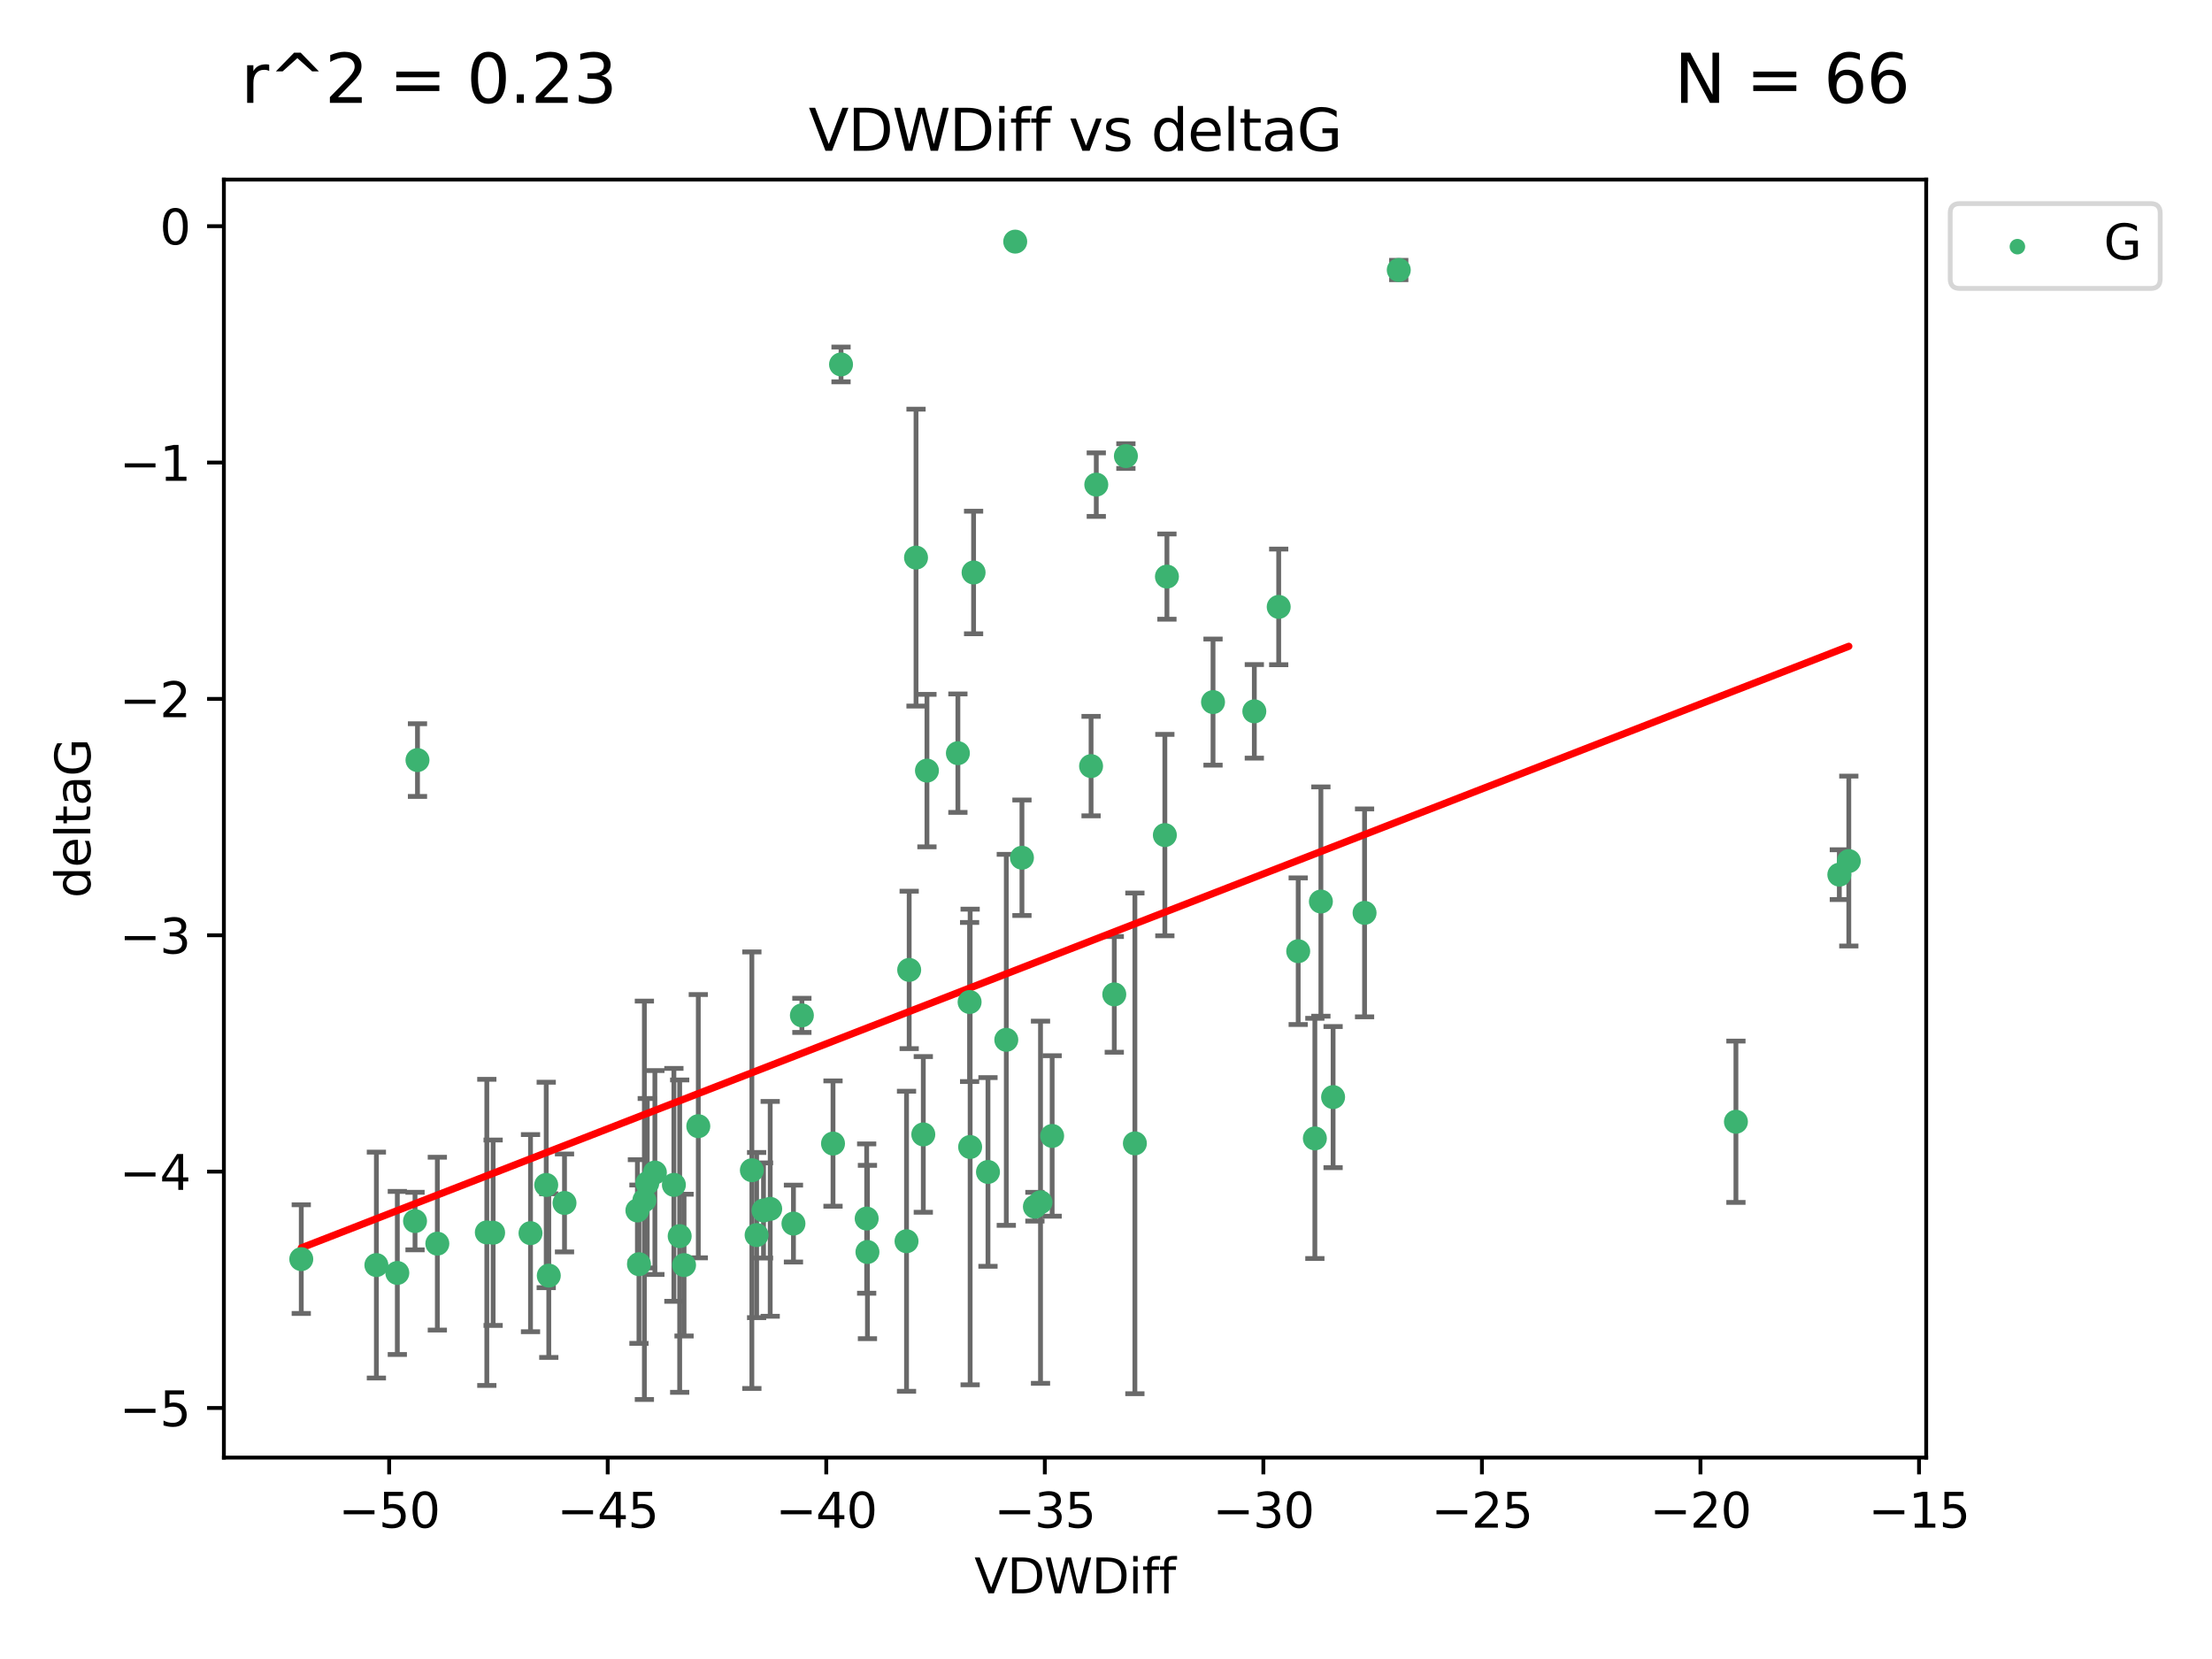 <?xml version="1.0" encoding="utf-8" standalone="no"?>
<!DOCTYPE svg PUBLIC "-//W3C//DTD SVG 1.1//EN"
  "http://www.w3.org/Graphics/SVG/1.1/DTD/svg11.dtd">
<svg xmlns:xlink="http://www.w3.org/1999/xlink" width="460.8pt" height="345.6pt" viewBox="0 0 460.8 345.6" xmlns="http://www.w3.org/2000/svg" version="1.1">
 <defs>
  <style type="text/css">*{stroke-linejoin: round; stroke-linecap: butt}</style>
 </defs>
 <g id="figure_1">
  <g id="patch_1">
   <path d="M 0 345.6 
L 460.8 345.6 
L 460.8 0 
L 0 0 
z
" style="fill: #ffffff"/>
  </g>
  <g id="axes_1">
   <g id="patch_2">
    <path d="M 46.64 303.64 
L 401.26 303.64 
L 401.26 37.411 
L 46.64 37.411 
z
" style="fill: #ffffff"/>
   </g>
   <g id="PathCollection_1">
    <defs>
     <path id="m58c648b84d" d="M 0 1.118 
C 0.297 1.118 0.581 1 0.791 0.791 
C 1 0.581 1.118 0.297 1.118 0 
C 1.118 -0.297 1 -0.581 0.791 -0.791 
C 0.581 -1 0.297 -1.118 0 -1.118 
C -0.297 -1.118 -0.581 -1 -0.791 -0.791 
C -1 -0.581 -1.118 -0.297 -1.118 0 
C -1.118 0.297 -1 0.581 -0.791 0.791 
C -0.581 1 -0.297 1.118 0 1.118 
z
" style="stroke: #3cb371"/>
    </defs>
    <g clip-path="url(#pc8c409f39f)">
     <use xlink:href="#m58c648b84d" x="132.782" y="252.162" style="fill: #3cb371; stroke: #3cb371"/>
     <use xlink:href="#m58c648b84d" x="78.408" y="263.539" style="fill: #3cb371; stroke: #3cb371"/>
     <use xlink:href="#m58c648b84d" x="91.105" y="259.076" style="fill: #3cb371; stroke: #3cb371"/>
     <use xlink:href="#m58c648b84d" x="101.413" y="256.73" style="fill: #3cb371; stroke: #3cb371"/>
     <use xlink:href="#m58c648b84d" x="136.425" y="244.26" style="fill: #3cb371; stroke: #3cb371"/>
     <use xlink:href="#m58c648b84d" x="159.054" y="252.161" style="fill: #3cb371; stroke: #3cb371"/>
     <use xlink:href="#m58c648b84d" x="180.704" y="260.816" style="fill: #3cb371; stroke: #3cb371"/>
     <use xlink:href="#m58c648b84d" x="62.759" y="262.298" style="fill: #3cb371; stroke: #3cb371"/>
     <use xlink:href="#m58c648b84d" x="134.834" y="246.487" style="fill: #3cb371; stroke: #3cb371"/>
     <use xlink:href="#m58c648b84d" x="133.108" y="263.353" style="fill: #3cb371; stroke: #3cb371"/>
     <use xlink:href="#m58c648b84d" x="102.727" y="256.797" style="fill: #3cb371; stroke: #3cb371"/>
     <use xlink:href="#m58c648b84d" x="82.77" y="265.18" style="fill: #3cb371; stroke: #3cb371"/>
     <use xlink:href="#m58c648b84d" x="145.469" y="234.604" style="fill: #3cb371; stroke: #3cb371"/>
     <use xlink:href="#m58c648b84d" x="173.531" y="238.224" style="fill: #3cb371; stroke: #3cb371"/>
     <use xlink:href="#m58c648b84d" x="117.598" y="250.599" style="fill: #3cb371; stroke: #3cb371"/>
     <use xlink:href="#m58c648b84d" x="160.446" y="251.826" style="fill: #3cb371; stroke: #3cb371"/>
     <use xlink:href="#m58c648b84d" x="180.544" y="253.85" style="fill: #3cb371; stroke: #3cb371"/>
     <use xlink:href="#m58c648b84d" x="188.846" y="258.574" style="fill: #3cb371; stroke: #3cb371"/>
     <use xlink:href="#m58c648b84d" x="110.516" y="256.889" style="fill: #3cb371; stroke: #3cb371"/>
     <use xlink:href="#m58c648b84d" x="140.384" y="246.826" style="fill: #3cb371; stroke: #3cb371"/>
     <use xlink:href="#m58c648b84d" x="156.628" y="243.775" style="fill: #3cb371; stroke: #3cb371"/>
     <use xlink:href="#m58c648b84d" x="165.291" y="254.895" style="fill: #3cb371; stroke: #3cb371"/>
     <use xlink:href="#m58c648b84d" x="157.616" y="257.285" style="fill: #3cb371; stroke: #3cb371"/>
     <use xlink:href="#m58c648b84d" x="86.97" y="158.34" style="fill: #3cb371; stroke: #3cb371"/>
     <use xlink:href="#m58c648b84d" x="190.825" y="116.16" style="fill: #3cb371; stroke: #3cb371"/>
     <use xlink:href="#m58c648b84d" x="141.59" y="257.509" style="fill: #3cb371; stroke: #3cb371"/>
     <use xlink:href="#m58c648b84d" x="86.459" y="254.37" style="fill: #3cb371; stroke: #3cb371"/>
     <use xlink:href="#m58c648b84d" x="113.788" y="246.847" style="fill: #3cb371; stroke: #3cb371"/>
     <use xlink:href="#m58c648b84d" x="114.323" y="265.733" style="fill: #3cb371; stroke: #3cb371"/>
     <use xlink:href="#m58c648b84d" x="142.501" y="263.542" style="fill: #3cb371; stroke: #3cb371"/>
     <use xlink:href="#m58c648b84d" x="219.181" y="236.64" style="fill: #3cb371; stroke: #3cb371"/>
     <use xlink:href="#m58c648b84d" x="201.986" y="208.737" style="fill: #3cb371; stroke: #3cb371"/>
     <use xlink:href="#m58c648b84d" x="232.125" y="207.148" style="fill: #3cb371; stroke: #3cb371"/>
     <use xlink:href="#m58c648b84d" x="216.758" y="250.448" style="fill: #3cb371; stroke: #3cb371"/>
     <use xlink:href="#m58c648b84d" x="175.202" y="75.917" style="fill: #3cb371; stroke: #3cb371"/>
     <use xlink:href="#m58c648b84d" x="215.589" y="251.378" style="fill: #3cb371; stroke: #3cb371"/>
     <use xlink:href="#m58c648b84d" x="134.236" y="250.042" style="fill: #3cb371; stroke: #3cb371"/>
     <use xlink:href="#m58c648b84d" x="202.816" y="119.261" style="fill: #3cb371; stroke: #3cb371"/>
     <use xlink:href="#m58c648b84d" x="205.814" y="244.141" style="fill: #3cb371; stroke: #3cb371"/>
     <use xlink:href="#m58c648b84d" x="261.299" y="148.185" style="fill: #3cb371; stroke: #3cb371"/>
     <use xlink:href="#m58c648b84d" x="212.891" y="178.682" style="fill: #3cb371; stroke: #3cb371"/>
     <use xlink:href="#m58c648b84d" x="209.63" y="216.613" style="fill: #3cb371; stroke: #3cb371"/>
     <use xlink:href="#m58c648b84d" x="211.489" y="50.334" style="fill: #3cb371; stroke: #3cb371"/>
     <use xlink:href="#m58c648b84d" x="284.265" y="190.168" style="fill: #3cb371; stroke: #3cb371"/>
     <use xlink:href="#m58c648b84d" x="199.546" y="156.901" style="fill: #3cb371; stroke: #3cb371"/>
     <use xlink:href="#m58c648b84d" x="202.098" y="238.939" style="fill: #3cb371; stroke: #3cb371"/>
     <use xlink:href="#m58c648b84d" x="227.29" y="159.593" style="fill: #3cb371; stroke: #3cb371"/>
     <use xlink:href="#m58c648b84d" x="193.1" y="160.532" style="fill: #3cb371; stroke: #3cb371"/>
     <use xlink:href="#m58c648b84d" x="167.047" y="211.519" style="fill: #3cb371; stroke: #3cb371"/>
     <use xlink:href="#m58c648b84d" x="243.094" y="120.114" style="fill: #3cb371; stroke: #3cb371"/>
     <use xlink:href="#m58c648b84d" x="236.417" y="238.186" style="fill: #3cb371; stroke: #3cb371"/>
     <use xlink:href="#m58c648b84d" x="266.378" y="126.426" style="fill: #3cb371; stroke: #3cb371"/>
     <use xlink:href="#m58c648b84d" x="189.399" y="202.049" style="fill: #3cb371; stroke: #3cb371"/>
     <use xlink:href="#m58c648b84d" x="192.34" y="236.32" style="fill: #3cb371; stroke: #3cb371"/>
     <use xlink:href="#m58c648b84d" x="275.166" y="187.81" style="fill: #3cb371; stroke: #3cb371"/>
     <use xlink:href="#m58c648b84d" x="252.696" y="146.257" style="fill: #3cb371; stroke: #3cb371"/>
     <use xlink:href="#m58c648b84d" x="270.44" y="198.152" style="fill: #3cb371; stroke: #3cb371"/>
     <use xlink:href="#m58c648b84d" x="273.911" y="237.15" style="fill: #3cb371; stroke: #3cb371"/>
     <use xlink:href="#m58c648b84d" x="242.661" y="173.963" style="fill: #3cb371; stroke: #3cb371"/>
     <use xlink:href="#m58c648b84d" x="277.708" y="228.545" style="fill: #3cb371; stroke: #3cb371"/>
     <use xlink:href="#m58c648b84d" x="228.377" y="100.958" style="fill: #3cb371; stroke: #3cb371"/>
     <use xlink:href="#m58c648b84d" x="291.388" y="56.245" style="fill: #3cb371; stroke: #3cb371"/>
     <use xlink:href="#m58c648b84d" x="234.545" y="95.009" style="fill: #3cb371; stroke: #3cb371"/>
     <use xlink:href="#m58c648b84d" x="385.141" y="179.377" style="fill: #3cb371; stroke: #3cb371"/>
     <use xlink:href="#m58c648b84d" x="383.166" y="182.207" style="fill: #3cb371; stroke: #3cb371"/>
     <use xlink:href="#m58c648b84d" x="361.626" y="233.684" style="fill: #3cb371; stroke: #3cb371"/>
    </g>
   </g>
   <g id="matplotlib.axis_1">
    <g id="xtick_1">
     <g id="line2d_1">
      <defs>
       <path id="m768c480023" d="M 0 0 
L 0 3.5 
" style="stroke: #000000; stroke-width: 0.8"/>
      </defs>
      <g>
       <use xlink:href="#m768c480023" x="81.071" y="303.64" style="stroke: #000000; stroke-width: 0.8"/>
      </g>
     </g>
     <g id="text_1">
      <!-- −50 -->
      <g transform="translate(70.519 318.238)scale(0.1 -0.1)">
       <defs>
        <path id="DejaVuSans-2212" d="M 678 2272 
L 4684 2272 
L 4684 1741 
L 678 1741 
L 678 2272 
z
" transform="scale(0.016)"/>
        <path id="DejaVuSans-35" d="M 691 4666 
L 3169 4666 
L 3169 4134 
L 1269 4134 
L 1269 2991 
Q 1406 3038 1543 3061 
Q 1681 3084 1819 3084 
Q 2600 3084 3056 2656 
Q 3513 2228 3513 1497 
Q 3513 744 3044 326 
Q 2575 -91 1722 -91 
Q 1428 -91 1123 -41 
Q 819 9 494 109 
L 494 744 
Q 775 591 1075 516 
Q 1375 441 1709 441 
Q 2250 441 2565 725 
Q 2881 1009 2881 1497 
Q 2881 1984 2565 2268 
Q 2250 2553 1709 2553 
Q 1456 2553 1204 2497 
Q 953 2441 691 2322 
L 691 4666 
z
" transform="scale(0.016)"/>
        <path id="DejaVuSans-30" d="M 2034 4250 
Q 1547 4250 1301 3770 
Q 1056 3291 1056 2328 
Q 1056 1369 1301 889 
Q 1547 409 2034 409 
Q 2525 409 2770 889 
Q 3016 1369 3016 2328 
Q 3016 3291 2770 3770 
Q 2525 4250 2034 4250 
z
M 2034 4750 
Q 2819 4750 3233 4129 
Q 3647 3509 3647 2328 
Q 3647 1150 3233 529 
Q 2819 -91 2034 -91 
Q 1250 -91 836 529 
Q 422 1150 422 2328 
Q 422 3509 836 4129 
Q 1250 4750 2034 4750 
z
" transform="scale(0.016)"/>
       </defs>
       <use xlink:href="#DejaVuSans-2212"/>
       <use xlink:href="#DejaVuSans-35" x="83.789"/>
       <use xlink:href="#DejaVuSans-30" x="147.412"/>
      </g>
     </g>
    </g>
    <g id="xtick_2">
     <g id="line2d_2">
      <g>
       <use xlink:href="#m768c480023" x="126.6" y="303.64" style="stroke: #000000; stroke-width: 0.8"/>
      </g>
     </g>
     <g id="text_2">
      <!-- −45 -->
      <g transform="translate(116.047 318.238)scale(0.1 -0.1)">
       <defs>
        <path id="DejaVuSans-34" d="M 2419 4116 
L 825 1625 
L 2419 1625 
L 2419 4116 
z
M 2253 4666 
L 3047 4666 
L 3047 1625 
L 3713 1625 
L 3713 1100 
L 3047 1100 
L 3047 0 
L 2419 0 
L 2419 1100 
L 313 1100 
L 313 1709 
L 2253 4666 
z
" transform="scale(0.016)"/>
       </defs>
       <use xlink:href="#DejaVuSans-2212"/>
       <use xlink:href="#DejaVuSans-34" x="83.789"/>
       <use xlink:href="#DejaVuSans-35" x="147.412"/>
      </g>
     </g>
    </g>
    <g id="xtick_3">
     <g id="line2d_3">
      <g>
       <use xlink:href="#m768c480023" x="172.128" y="303.64" style="stroke: #000000; stroke-width: 0.8"/>
      </g>
     </g>
     <g id="text_3">
      <!-- −40 -->
      <g transform="translate(161.576 318.238)scale(0.1 -0.1)">
       <use xlink:href="#DejaVuSans-2212"/>
       <use xlink:href="#DejaVuSans-34" x="83.789"/>
       <use xlink:href="#DejaVuSans-30" x="147.412"/>
      </g>
     </g>
    </g>
    <g id="xtick_4">
     <g id="line2d_4">
      <g>
       <use xlink:href="#m768c480023" x="217.656" y="303.64" style="stroke: #000000; stroke-width: 0.8"/>
      </g>
     </g>
     <g id="text_4">
      <!-- −35 -->
      <g transform="translate(207.104 318.238)scale(0.1 -0.1)">
       <defs>
        <path id="DejaVuSans-33" d="M 2597 2516 
Q 3050 2419 3304 2112 
Q 3559 1806 3559 1356 
Q 3559 666 3084 287 
Q 2609 -91 1734 -91 
Q 1441 -91 1130 -33 
Q 819 25 488 141 
L 488 750 
Q 750 597 1062 519 
Q 1375 441 1716 441 
Q 2309 441 2620 675 
Q 2931 909 2931 1356 
Q 2931 1769 2642 2001 
Q 2353 2234 1838 2234 
L 1294 2234 
L 1294 2753 
L 1863 2753 
Q 2328 2753 2575 2939 
Q 2822 3125 2822 3475 
Q 2822 3834 2567 4026 
Q 2313 4219 1838 4219 
Q 1578 4219 1281 4162 
Q 984 4106 628 3988 
L 628 4550 
Q 988 4650 1302 4700 
Q 1616 4750 1894 4750 
Q 2613 4750 3031 4423 
Q 3450 4097 3450 3541 
Q 3450 3153 3228 2886 
Q 3006 2619 2597 2516 
z
" transform="scale(0.016)"/>
       </defs>
       <use xlink:href="#DejaVuSans-2212"/>
       <use xlink:href="#DejaVuSans-33" x="83.789"/>
       <use xlink:href="#DejaVuSans-35" x="147.412"/>
      </g>
     </g>
    </g>
    <g id="xtick_5">
     <g id="line2d_5">
      <g>
       <use xlink:href="#m768c480023" x="263.184" y="303.64" style="stroke: #000000; stroke-width: 0.8"/>
      </g>
     </g>
     <g id="text_5">
      <!-- −30 -->
      <g transform="translate(252.632 318.238)scale(0.1 -0.1)">
       <use xlink:href="#DejaVuSans-2212"/>
       <use xlink:href="#DejaVuSans-33" x="83.789"/>
       <use xlink:href="#DejaVuSans-30" x="147.412"/>
      </g>
     </g>
    </g>
    <g id="xtick_6">
     <g id="line2d_6">
      <g>
       <use xlink:href="#m768c480023" x="308.713" y="303.64" style="stroke: #000000; stroke-width: 0.8"/>
      </g>
     </g>
     <g id="text_6">
      <!-- −25 -->
      <g transform="translate(298.16 318.238)scale(0.1 -0.1)">
       <defs>
        <path id="DejaVuSans-32" d="M 1228 531 
L 3431 531 
L 3431 0 
L 469 0 
L 469 531 
Q 828 903 1448 1529 
Q 2069 2156 2228 2338 
Q 2531 2678 2651 2914 
Q 2772 3150 2772 3378 
Q 2772 3750 2511 3984 
Q 2250 4219 1831 4219 
Q 1534 4219 1204 4116 
Q 875 4013 500 3803 
L 500 4441 
Q 881 4594 1212 4672 
Q 1544 4750 1819 4750 
Q 2544 4750 2975 4387 
Q 3406 4025 3406 3419 
Q 3406 3131 3298 2873 
Q 3191 2616 2906 2266 
Q 2828 2175 2409 1742 
Q 1991 1309 1228 531 
z
" transform="scale(0.016)"/>
       </defs>
       <use xlink:href="#DejaVuSans-2212"/>
       <use xlink:href="#DejaVuSans-32" x="83.789"/>
       <use xlink:href="#DejaVuSans-35" x="147.412"/>
      </g>
     </g>
    </g>
    <g id="xtick_7">
     <g id="line2d_7">
      <g>
       <use xlink:href="#m768c480023" x="354.241" y="303.64" style="stroke: #000000; stroke-width: 0.8"/>
      </g>
     </g>
     <g id="text_7">
      <!-- −20 -->
      <g transform="translate(343.689 318.238)scale(0.1 -0.1)">
       <use xlink:href="#DejaVuSans-2212"/>
       <use xlink:href="#DejaVuSans-32" x="83.789"/>
       <use xlink:href="#DejaVuSans-30" x="147.412"/>
      </g>
     </g>
    </g>
    <g id="xtick_8">
     <g id="line2d_8">
      <g>
       <use xlink:href="#m768c480023" x="399.769" y="303.64" style="stroke: #000000; stroke-width: 0.8"/>
      </g>
     </g>
     <g id="text_8">
      <!-- −15 -->
      <g transform="translate(389.217 318.238)scale(0.1 -0.1)">
       <defs>
        <path id="DejaVuSans-31" d="M 794 531 
L 1825 531 
L 1825 4091 
L 703 3866 
L 703 4441 
L 1819 4666 
L 2450 4666 
L 2450 531 
L 3481 531 
L 3481 0 
L 794 0 
L 794 531 
z
" transform="scale(0.016)"/>
       </defs>
       <use xlink:href="#DejaVuSans-2212"/>
       <use xlink:href="#DejaVuSans-31" x="83.789"/>
       <use xlink:href="#DejaVuSans-35" x="147.412"/>
      </g>
     </g>
    </g>
    <g id="text_9">
     <!-- VDWDiff -->
     <g transform="translate(202.977 331.917)scale(0.1 -0.1)">
      <defs>
       <path id="DejaVuSans-56" d="M 1831 0 
L 50 4666 
L 709 4666 
L 2188 738 
L 3669 4666 
L 4325 4666 
L 2547 0 
L 1831 0 
z
" transform="scale(0.016)"/>
       <path id="DejaVuSans-44" d="M 1259 4147 
L 1259 519 
L 2022 519 
Q 2988 519 3436 956 
Q 3884 1394 3884 2338 
Q 3884 3275 3436 3711 
Q 2988 4147 2022 4147 
L 1259 4147 
z
M 628 4666 
L 1925 4666 
Q 3281 4666 3915 4102 
Q 4550 3538 4550 2338 
Q 4550 1131 3912 565 
Q 3275 0 1925 0 
L 628 0 
L 628 4666 
z
" transform="scale(0.016)"/>
       <path id="DejaVuSans-57" d="M 213 4666 
L 850 4666 
L 1831 722 
L 2809 4666 
L 3519 4666 
L 4500 722 
L 5478 4666 
L 6119 4666 
L 4947 0 
L 4153 0 
L 3169 4050 
L 2175 0 
L 1381 0 
L 213 4666 
z
" transform="scale(0.016)"/>
       <path id="DejaVuSans-69" d="M 603 3500 
L 1178 3500 
L 1178 0 
L 603 0 
L 603 3500 
z
M 603 4863 
L 1178 4863 
L 1178 4134 
L 603 4134 
L 603 4863 
z
" transform="scale(0.016)"/>
       <path id="DejaVuSans-66" d="M 2375 4863 
L 2375 4384 
L 1825 4384 
Q 1516 4384 1395 4259 
Q 1275 4134 1275 3809 
L 1275 3500 
L 2222 3500 
L 2222 3053 
L 1275 3053 
L 1275 0 
L 697 0 
L 697 3053 
L 147 3053 
L 147 3500 
L 697 3500 
L 697 3744 
Q 697 4328 969 4595 
Q 1241 4863 1831 4863 
L 2375 4863 
z
" transform="scale(0.016)"/>
      </defs>
      <use xlink:href="#DejaVuSans-56"/>
      <use xlink:href="#DejaVuSans-44" x="68.408"/>
      <use xlink:href="#DejaVuSans-57" x="145.41"/>
      <use xlink:href="#DejaVuSans-44" x="244.287"/>
      <use xlink:href="#DejaVuSans-69" x="321.289"/>
      <use xlink:href="#DejaVuSans-66" x="349.072"/>
      <use xlink:href="#DejaVuSans-66" x="384.277"/>
     </g>
    </g>
   </g>
   <g id="matplotlib.axis_2">
    <g id="ytick_1">
     <g id="line2d_9">
      <defs>
       <path id="mcf559fefdc" d="M 0 0 
L -3.5 0 
" style="stroke: #000000; stroke-width: 0.8"/>
      </defs>
      <g>
       <use xlink:href="#mcf559fefdc" x="46.64" y="293.312" style="stroke: #000000; stroke-width: 0.8"/>
      </g>
     </g>
     <g id="text_10">
      <!-- −5 -->
      <g transform="translate(24.898 297.111)scale(0.1 -0.1)">
       <use xlink:href="#DejaVuSans-2212"/>
       <use xlink:href="#DejaVuSans-35" x="83.789"/>
      </g>
     </g>
    </g>
    <g id="ytick_2">
     <g id="line2d_10">
      <g>
       <use xlink:href="#mcf559fefdc" x="46.64" y="244.073" style="stroke: #000000; stroke-width: 0.8"/>
      </g>
     </g>
     <g id="text_11">
      <!-- −4 -->
      <g transform="translate(24.898 247.873)scale(0.1 -0.1)">
       <use xlink:href="#DejaVuSans-2212"/>
       <use xlink:href="#DejaVuSans-34" x="83.789"/>
      </g>
     </g>
    </g>
    <g id="ytick_3">
     <g id="line2d_11">
      <g>
       <use xlink:href="#mcf559fefdc" x="46.64" y="194.835" style="stroke: #000000; stroke-width: 0.8"/>
      </g>
     </g>
     <g id="text_12">
      <!-- −3 -->
      <g transform="translate(24.898 198.634)scale(0.1 -0.1)">
       <use xlink:href="#DejaVuSans-2212"/>
       <use xlink:href="#DejaVuSans-33" x="83.789"/>
      </g>
     </g>
    </g>
    <g id="ytick_4">
     <g id="line2d_12">
      <g>
       <use xlink:href="#mcf559fefdc" x="46.64" y="145.596" style="stroke: #000000; stroke-width: 0.8"/>
      </g>
     </g>
     <g id="text_13">
      <!-- −2 -->
      <g transform="translate(24.898 149.395)scale(0.1 -0.1)">
       <use xlink:href="#DejaVuSans-2212"/>
       <use xlink:href="#DejaVuSans-32" x="83.789"/>
      </g>
     </g>
    </g>
    <g id="ytick_5">
     <g id="line2d_13">
      <g>
       <use xlink:href="#mcf559fefdc" x="46.64" y="96.357" style="stroke: #000000; stroke-width: 0.8"/>
      </g>
     </g>
     <g id="text_14">
      <!-- −1 -->
      <g transform="translate(24.898 100.156)scale(0.1 -0.1)">
       <use xlink:href="#DejaVuSans-2212"/>
       <use xlink:href="#DejaVuSans-31" x="83.789"/>
      </g>
     </g>
    </g>
    <g id="ytick_6">
     <g id="line2d_14">
      <g>
       <use xlink:href="#mcf559fefdc" x="46.64" y="47.118" style="stroke: #000000; stroke-width: 0.8"/>
      </g>
     </g>
     <g id="text_15">
      <!-- 0 -->
      <g transform="translate(33.278 50.918)scale(0.1 -0.1)">
       <use xlink:href="#DejaVuSans-30"/>
      </g>
     </g>
    </g>
    <g id="text_16">
     <!-- deltaG -->
     <g transform="translate(18.818 187.064)rotate(-90)scale(0.1 -0.1)">
      <defs>
       <path id="DejaVuSans-64" d="M 2906 2969 
L 2906 4863 
L 3481 4863 
L 3481 0 
L 2906 0 
L 2906 525 
Q 2725 213 2448 61 
Q 2172 -91 1784 -91 
Q 1150 -91 751 415 
Q 353 922 353 1747 
Q 353 2572 751 3078 
Q 1150 3584 1784 3584 
Q 2172 3584 2448 3432 
Q 2725 3281 2906 2969 
z
M 947 1747 
Q 947 1113 1208 752 
Q 1469 391 1925 391 
Q 2381 391 2643 752 
Q 2906 1113 2906 1747 
Q 2906 2381 2643 2742 
Q 2381 3103 1925 3103 
Q 1469 3103 1208 2742 
Q 947 2381 947 1747 
z
" transform="scale(0.016)"/>
       <path id="DejaVuSans-65" d="M 3597 1894 
L 3597 1613 
L 953 1613 
Q 991 1019 1311 708 
Q 1631 397 2203 397 
Q 2534 397 2845 478 
Q 3156 559 3463 722 
L 3463 178 
Q 3153 47 2828 -22 
Q 2503 -91 2169 -91 
Q 1331 -91 842 396 
Q 353 884 353 1716 
Q 353 2575 817 3079 
Q 1281 3584 2069 3584 
Q 2775 3584 3186 3129 
Q 3597 2675 3597 1894 
z
M 3022 2063 
Q 3016 2534 2758 2815 
Q 2500 3097 2075 3097 
Q 1594 3097 1305 2825 
Q 1016 2553 972 2059 
L 3022 2063 
z
" transform="scale(0.016)"/>
       <path id="DejaVuSans-6c" d="M 603 4863 
L 1178 4863 
L 1178 0 
L 603 0 
L 603 4863 
z
" transform="scale(0.016)"/>
       <path id="DejaVuSans-74" d="M 1172 4494 
L 1172 3500 
L 2356 3500 
L 2356 3053 
L 1172 3053 
L 1172 1153 
Q 1172 725 1289 603 
Q 1406 481 1766 481 
L 2356 481 
L 2356 0 
L 1766 0 
Q 1100 0 847 248 
Q 594 497 594 1153 
L 594 3053 
L 172 3053 
L 172 3500 
L 594 3500 
L 594 4494 
L 1172 4494 
z
" transform="scale(0.016)"/>
       <path id="DejaVuSans-61" d="M 2194 1759 
Q 1497 1759 1228 1600 
Q 959 1441 959 1056 
Q 959 750 1161 570 
Q 1363 391 1709 391 
Q 2188 391 2477 730 
Q 2766 1069 2766 1631 
L 2766 1759 
L 2194 1759 
z
M 3341 1997 
L 3341 0 
L 2766 0 
L 2766 531 
Q 2569 213 2275 61 
Q 1981 -91 1556 -91 
Q 1019 -91 701 211 
Q 384 513 384 1019 
Q 384 1609 779 1909 
Q 1175 2209 1959 2209 
L 2766 2209 
L 2766 2266 
Q 2766 2663 2505 2880 
Q 2244 3097 1772 3097 
Q 1472 3097 1187 3025 
Q 903 2953 641 2809 
L 641 3341 
Q 956 3463 1253 3523 
Q 1550 3584 1831 3584 
Q 2591 3584 2966 3190 
Q 3341 2797 3341 1997 
z
" transform="scale(0.016)"/>
       <path id="DejaVuSans-47" d="M 3809 666 
L 3809 1919 
L 2778 1919 
L 2778 2438 
L 4434 2438 
L 4434 434 
Q 4069 175 3628 42 
Q 3188 -91 2688 -91 
Q 1594 -91 976 548 
Q 359 1188 359 2328 
Q 359 3472 976 4111 
Q 1594 4750 2688 4750 
Q 3144 4750 3555 4637 
Q 3966 4525 4313 4306 
L 4313 3634 
Q 3963 3931 3569 4081 
Q 3175 4231 2741 4231 
Q 1884 4231 1454 3753 
Q 1025 3275 1025 2328 
Q 1025 1384 1454 906 
Q 1884 428 2741 428 
Q 3075 428 3337 486 
Q 3600 544 3809 666 
z
" transform="scale(0.016)"/>
      </defs>
      <use xlink:href="#DejaVuSans-64"/>
      <use xlink:href="#DejaVuSans-65" x="63.477"/>
      <use xlink:href="#DejaVuSans-6c" x="125"/>
      <use xlink:href="#DejaVuSans-74" x="152.783"/>
      <use xlink:href="#DejaVuSans-61" x="191.992"/>
      <use xlink:href="#DejaVuSans-47" x="253.271"/>
     </g>
    </g>
   </g>
   <g id="LineCollection_1">
    <path d="M 132.782 262.732 
L 132.782 241.591 
" clip-path="url(#pc8c409f39f)" style="fill: none; stroke: #696969"/>
    <path d="M 78.408 287.07 
L 78.408 240.008 
" clip-path="url(#pc8c409f39f)" style="fill: none; stroke: #696969"/>
    <path d="M 91.105 277.078 
L 91.105 241.075 
" clip-path="url(#pc8c409f39f)" style="fill: none; stroke: #696969"/>
    <path d="M 101.413 288.615 
L 101.413 224.844 
" clip-path="url(#pc8c409f39f)" style="fill: none; stroke: #696969"/>
    <path d="M 136.425 265.496 
L 136.425 223.024 
" clip-path="url(#pc8c409f39f)" style="fill: none; stroke: #696969"/>
    <path d="M 159.054 262.073 
L 159.054 242.249 
" clip-path="url(#pc8c409f39f)" style="fill: none; stroke: #696969"/>
    <path d="M 180.704 278.871 
L 180.704 242.76 
" clip-path="url(#pc8c409f39f)" style="fill: none; stroke: #696969"/>
    <path d="M 62.759 273.619 
L 62.759 250.977 
" clip-path="url(#pc8c409f39f)" style="fill: none; stroke: #696969"/>
    <path d="M 134.834 264.135 
L 134.834 228.839 
" clip-path="url(#pc8c409f39f)" style="fill: none; stroke: #696969"/>
    <path d="M 133.108 279.849 
L 133.108 246.857 
" clip-path="url(#pc8c409f39f)" style="fill: none; stroke: #696969"/>
    <path d="M 102.727 276.11 
L 102.727 237.484 
" clip-path="url(#pc8c409f39f)" style="fill: none; stroke: #696969"/>
    <path d="M 82.77 282.165 
L 82.77 248.194 
" clip-path="url(#pc8c409f39f)" style="fill: none; stroke: #696969"/>
    <path d="M 145.469 262.029 
L 145.469 207.179 
" clip-path="url(#pc8c409f39f)" style="fill: none; stroke: #696969"/>
    <path d="M 173.531 251.277 
L 173.531 225.171 
" clip-path="url(#pc8c409f39f)" style="fill: none; stroke: #696969"/>
    <path d="M 117.598 260.798 
L 117.598 240.4 
" clip-path="url(#pc8c409f39f)" style="fill: none; stroke: #696969"/>
    <path d="M 160.446 274.204 
L 160.446 229.447 
" clip-path="url(#pc8c409f39f)" style="fill: none; stroke: #696969"/>
    <path d="M 180.544 269.404 
L 180.544 238.297 
" clip-path="url(#pc8c409f39f)" style="fill: none; stroke: #696969"/>
    <path d="M 188.846 289.83 
L 188.846 227.319 
" clip-path="url(#pc8c409f39f)" style="fill: none; stroke: #696969"/>
    <path d="M 110.516 277.424 
L 110.516 236.355 
" clip-path="url(#pc8c409f39f)" style="fill: none; stroke: #696969"/>
    <path d="M 140.384 271.086 
L 140.384 222.566 
" clip-path="url(#pc8c409f39f)" style="fill: none; stroke: #696969"/>
    <path d="M 156.628 289.245 
L 156.628 198.305 
" clip-path="url(#pc8c409f39f)" style="fill: none; stroke: #696969"/>
    <path d="M 165.291 262.904 
L 165.291 246.887 
" clip-path="url(#pc8c409f39f)" style="fill: none; stroke: #696969"/>
    <path d="M 157.616 274.49 
L 157.616 240.081 
" clip-path="url(#pc8c409f39f)" style="fill: none; stroke: #696969"/>
    <path d="M 86.97 165.911 
L 86.97 150.769 
" clip-path="url(#pc8c409f39f)" style="fill: none; stroke: #696969"/>
    <path d="M 190.825 147.088 
L 190.825 85.232 
" clip-path="url(#pc8c409f39f)" style="fill: none; stroke: #696969"/>
    <path d="M 141.59 290.045 
L 141.59 224.973 
" clip-path="url(#pc8c409f39f)" style="fill: none; stroke: #696969"/>
    <path d="M 86.459 260.364 
L 86.459 248.377 
" clip-path="url(#pc8c409f39f)" style="fill: none; stroke: #696969"/>
    <path d="M 113.788 268.246 
L 113.788 225.447 
" clip-path="url(#pc8c409f39f)" style="fill: none; stroke: #696969"/>
    <path d="M 114.323 282.776 
L 114.323 248.69 
" clip-path="url(#pc8c409f39f)" style="fill: none; stroke: #696969"/>
    <path d="M 142.501 278.31 
L 142.501 248.773 
" clip-path="url(#pc8c409f39f)" style="fill: none; stroke: #696969"/>
    <path d="M 219.181 253.354 
L 219.181 219.925 
" clip-path="url(#pc8c409f39f)" style="fill: none; stroke: #696969"/>
    <path d="M 201.986 225.31 
L 201.986 192.165 
" clip-path="url(#pc8c409f39f)" style="fill: none; stroke: #696969"/>
    <path d="M 232.125 219.2 
L 232.125 195.095 
" clip-path="url(#pc8c409f39f)" style="fill: none; stroke: #696969"/>
    <path d="M 216.758 288.17 
L 216.758 212.727 
" clip-path="url(#pc8c409f39f)" style="fill: none; stroke: #696969"/>
    <path d="M 175.202 79.541 
L 175.202 72.292 
" clip-path="url(#pc8c409f39f)" style="fill: none; stroke: #696969"/>
    <path d="M 215.589 254.373 
L 215.589 248.382 
" clip-path="url(#pc8c409f39f)" style="fill: none; stroke: #696969"/>
    <path d="M 134.236 291.539 
L 134.236 208.545 
" clip-path="url(#pc8c409f39f)" style="fill: none; stroke: #696969"/>
    <path d="M 202.816 132.028 
L 202.816 106.493 
" clip-path="url(#pc8c409f39f)" style="fill: none; stroke: #696969"/>
    <path d="M 205.814 263.796 
L 205.814 224.486 
" clip-path="url(#pc8c409f39f)" style="fill: none; stroke: #696969"/>
    <path d="M 261.299 157.929 
L 261.299 138.442 
" clip-path="url(#pc8c409f39f)" style="fill: none; stroke: #696969"/>
    <path d="M 212.891 190.712 
L 212.891 166.652 
" clip-path="url(#pc8c409f39f)" style="fill: none; stroke: #696969"/>
    <path d="M 209.63 255.257 
L 209.63 177.97 
" clip-path="url(#pc8c409f39f)" style="fill: none; stroke: #696969"/>
    <path d="M 211.489 51.156 
L 211.489 49.513 
" clip-path="url(#pc8c409f39f)" style="fill: none; stroke: #696969"/>
    <path d="M 284.265 211.824 
L 284.265 168.512 
" clip-path="url(#pc8c409f39f)" style="fill: none; stroke: #696969"/>
    <path d="M 199.546 169.235 
L 199.546 144.566 
" clip-path="url(#pc8c409f39f)" style="fill: none; stroke: #696969"/>
    <path d="M 202.098 288.482 
L 202.098 189.395 
" clip-path="url(#pc8c409f39f)" style="fill: none; stroke: #696969"/>
    <path d="M 227.29 169.954 
L 227.29 149.232 
" clip-path="url(#pc8c409f39f)" style="fill: none; stroke: #696969"/>
    <path d="M 193.1 176.414 
L 193.1 144.65 
" clip-path="url(#pc8c409f39f)" style="fill: none; stroke: #696969"/>
    <path d="M 167.047 215.078 
L 167.047 207.961 
" clip-path="url(#pc8c409f39f)" style="fill: none; stroke: #696969"/>
    <path d="M 243.094 128.991 
L 243.094 111.237 
" clip-path="url(#pc8c409f39f)" style="fill: none; stroke: #696969"/>
    <path d="M 236.417 290.336 
L 236.417 186.035 
" clip-path="url(#pc8c409f39f)" style="fill: none; stroke: #696969"/>
    <path d="M 266.378 138.472 
L 266.378 114.381 
" clip-path="url(#pc8c409f39f)" style="fill: none; stroke: #696969"/>
    <path d="M 189.399 218.446 
L 189.399 185.651 
" clip-path="url(#pc8c409f39f)" style="fill: none; stroke: #696969"/>
    <path d="M 192.34 252.539 
L 192.34 220.102 
" clip-path="url(#pc8c409f39f)" style="fill: none; stroke: #696969"/>
    <path d="M 275.166 211.691 
L 275.166 163.928 
" clip-path="url(#pc8c409f39f)" style="fill: none; stroke: #696969"/>
    <path d="M 252.696 159.391 
L 252.696 133.123 
" clip-path="url(#pc8c409f39f)" style="fill: none; stroke: #696969"/>
    <path d="M 270.44 213.421 
L 270.44 182.883 
" clip-path="url(#pc8c409f39f)" style="fill: none; stroke: #696969"/>
    <path d="M 273.911 262.168 
L 273.911 212.132 
" clip-path="url(#pc8c409f39f)" style="fill: none; stroke: #696969"/>
    <path d="M 242.661 194.943 
L 242.661 152.984 
" clip-path="url(#pc8c409f39f)" style="fill: none; stroke: #696969"/>
    <path d="M 277.708 243.242 
L 277.708 213.848 
" clip-path="url(#pc8c409f39f)" style="fill: none; stroke: #696969"/>
    <path d="M 228.377 107.574 
L 228.377 94.342 
" clip-path="url(#pc8c409f39f)" style="fill: none; stroke: #696969"/>
    <path d="M 291.388 58.259 
L 291.388 54.231 
" clip-path="url(#pc8c409f39f)" style="fill: none; stroke: #696969"/>
    <path d="M 234.545 97.582 
L 234.545 92.436 
" clip-path="url(#pc8c409f39f)" style="fill: none; stroke: #696969"/>
    <path d="M 385.141 197.072 
L 385.141 161.682 
" clip-path="url(#pc8c409f39f)" style="fill: none; stroke: #696969"/>
    <path d="M 383.166 187.393 
L 383.166 177.021 
" clip-path="url(#pc8c409f39f)" style="fill: none; stroke: #696969"/>
    <path d="M 361.626 250.489 
L 361.626 216.879 
" clip-path="url(#pc8c409f39f)" style="fill: none; stroke: #696969"/>
   </g>
   <g id="line2d_15">
    <defs>
     <path id="m3a2f402c07" d="M 2 0 
L -2 -0 
" style="stroke: #696969"/>
    </defs>
    <g clip-path="url(#pc8c409f39f)">
     <use xlink:href="#m3a2f402c07" x="132.782" y="262.732" style="fill: #696969; stroke: #696969"/>
     <use xlink:href="#m3a2f402c07" x="78.408" y="287.07" style="fill: #696969; stroke: #696969"/>
     <use xlink:href="#m3a2f402c07" x="91.105" y="277.078" style="fill: #696969; stroke: #696969"/>
     <use xlink:href="#m3a2f402c07" x="101.413" y="288.615" style="fill: #696969; stroke: #696969"/>
     <use xlink:href="#m3a2f402c07" x="136.425" y="265.496" style="fill: #696969; stroke: #696969"/>
     <use xlink:href="#m3a2f402c07" x="159.054" y="262.073" style="fill: #696969; stroke: #696969"/>
     <use xlink:href="#m3a2f402c07" x="180.704" y="278.871" style="fill: #696969; stroke: #696969"/>
     <use xlink:href="#m3a2f402c07" x="62.759" y="273.619" style="fill: #696969; stroke: #696969"/>
     <use xlink:href="#m3a2f402c07" x="134.834" y="264.135" style="fill: #696969; stroke: #696969"/>
     <use xlink:href="#m3a2f402c07" x="133.108" y="279.849" style="fill: #696969; stroke: #696969"/>
     <use xlink:href="#m3a2f402c07" x="102.727" y="276.11" style="fill: #696969; stroke: #696969"/>
     <use xlink:href="#m3a2f402c07" x="82.77" y="282.165" style="fill: #696969; stroke: #696969"/>
     <use xlink:href="#m3a2f402c07" x="145.469" y="262.029" style="fill: #696969; stroke: #696969"/>
     <use xlink:href="#m3a2f402c07" x="173.531" y="251.277" style="fill: #696969; stroke: #696969"/>
     <use xlink:href="#m3a2f402c07" x="117.598" y="260.798" style="fill: #696969; stroke: #696969"/>
     <use xlink:href="#m3a2f402c07" x="160.446" y="274.204" style="fill: #696969; stroke: #696969"/>
     <use xlink:href="#m3a2f402c07" x="180.544" y="269.404" style="fill: #696969; stroke: #696969"/>
     <use xlink:href="#m3a2f402c07" x="188.846" y="289.83" style="fill: #696969; stroke: #696969"/>
     <use xlink:href="#m3a2f402c07" x="110.516" y="277.424" style="fill: #696969; stroke: #696969"/>
     <use xlink:href="#m3a2f402c07" x="140.384" y="271.086" style="fill: #696969; stroke: #696969"/>
     <use xlink:href="#m3a2f402c07" x="156.628" y="289.245" style="fill: #696969; stroke: #696969"/>
     <use xlink:href="#m3a2f402c07" x="165.291" y="262.904" style="fill: #696969; stroke: #696969"/>
     <use xlink:href="#m3a2f402c07" x="157.616" y="274.49" style="fill: #696969; stroke: #696969"/>
     <use xlink:href="#m3a2f402c07" x="86.97" y="165.911" style="fill: #696969; stroke: #696969"/>
     <use xlink:href="#m3a2f402c07" x="190.825" y="147.088" style="fill: #696969; stroke: #696969"/>
     <use xlink:href="#m3a2f402c07" x="141.59" y="290.045" style="fill: #696969; stroke: #696969"/>
     <use xlink:href="#m3a2f402c07" x="86.459" y="260.364" style="fill: #696969; stroke: #696969"/>
     <use xlink:href="#m3a2f402c07" x="113.788" y="268.246" style="fill: #696969; stroke: #696969"/>
     <use xlink:href="#m3a2f402c07" x="114.323" y="282.776" style="fill: #696969; stroke: #696969"/>
     <use xlink:href="#m3a2f402c07" x="142.501" y="278.31" style="fill: #696969; stroke: #696969"/>
     <use xlink:href="#m3a2f402c07" x="219.181" y="253.354" style="fill: #696969; stroke: #696969"/>
     <use xlink:href="#m3a2f402c07" x="201.986" y="225.31" style="fill: #696969; stroke: #696969"/>
     <use xlink:href="#m3a2f402c07" x="232.125" y="219.2" style="fill: #696969; stroke: #696969"/>
     <use xlink:href="#m3a2f402c07" x="216.758" y="288.17" style="fill: #696969; stroke: #696969"/>
     <use xlink:href="#m3a2f402c07" x="175.202" y="79.541" style="fill: #696969; stroke: #696969"/>
     <use xlink:href="#m3a2f402c07" x="215.589" y="254.373" style="fill: #696969; stroke: #696969"/>
     <use xlink:href="#m3a2f402c07" x="134.236" y="291.539" style="fill: #696969; stroke: #696969"/>
     <use xlink:href="#m3a2f402c07" x="202.816" y="132.028" style="fill: #696969; stroke: #696969"/>
     <use xlink:href="#m3a2f402c07" x="205.814" y="263.796" style="fill: #696969; stroke: #696969"/>
     <use xlink:href="#m3a2f402c07" x="261.299" y="157.929" style="fill: #696969; stroke: #696969"/>
     <use xlink:href="#m3a2f402c07" x="212.891" y="190.712" style="fill: #696969; stroke: #696969"/>
     <use xlink:href="#m3a2f402c07" x="209.63" y="255.257" style="fill: #696969; stroke: #696969"/>
     <use xlink:href="#m3a2f402c07" x="211.489" y="51.156" style="fill: #696969; stroke: #696969"/>
     <use xlink:href="#m3a2f402c07" x="284.265" y="211.824" style="fill: #696969; stroke: #696969"/>
     <use xlink:href="#m3a2f402c07" x="199.546" y="169.235" style="fill: #696969; stroke: #696969"/>
     <use xlink:href="#m3a2f402c07" x="202.098" y="288.482" style="fill: #696969; stroke: #696969"/>
     <use xlink:href="#m3a2f402c07" x="227.29" y="169.954" style="fill: #696969; stroke: #696969"/>
     <use xlink:href="#m3a2f402c07" x="193.1" y="176.414" style="fill: #696969; stroke: #696969"/>
     <use xlink:href="#m3a2f402c07" x="167.047" y="215.078" style="fill: #696969; stroke: #696969"/>
     <use xlink:href="#m3a2f402c07" x="243.094" y="128.991" style="fill: #696969; stroke: #696969"/>
     <use xlink:href="#m3a2f402c07" x="236.417" y="290.336" style="fill: #696969; stroke: #696969"/>
     <use xlink:href="#m3a2f402c07" x="266.378" y="138.472" style="fill: #696969; stroke: #696969"/>
     <use xlink:href="#m3a2f402c07" x="189.399" y="218.446" style="fill: #696969; stroke: #696969"/>
     <use xlink:href="#m3a2f402c07" x="192.34" y="252.539" style="fill: #696969; stroke: #696969"/>
     <use xlink:href="#m3a2f402c07" x="275.166" y="211.691" style="fill: #696969; stroke: #696969"/>
     <use xlink:href="#m3a2f402c07" x="252.696" y="159.391" style="fill: #696969; stroke: #696969"/>
     <use xlink:href="#m3a2f402c07" x="270.44" y="213.421" style="fill: #696969; stroke: #696969"/>
     <use xlink:href="#m3a2f402c07" x="273.911" y="262.168" style="fill: #696969; stroke: #696969"/>
     <use xlink:href="#m3a2f402c07" x="242.661" y="194.943" style="fill: #696969; stroke: #696969"/>
     <use xlink:href="#m3a2f402c07" x="277.708" y="243.242" style="fill: #696969; stroke: #696969"/>
     <use xlink:href="#m3a2f402c07" x="228.377" y="107.574" style="fill: #696969; stroke: #696969"/>
     <use xlink:href="#m3a2f402c07" x="291.388" y="58.259" style="fill: #696969; stroke: #696969"/>
     <use xlink:href="#m3a2f402c07" x="234.545" y="97.582" style="fill: #696969; stroke: #696969"/>
     <use xlink:href="#m3a2f402c07" x="385.141" y="197.072" style="fill: #696969; stroke: #696969"/>
     <use xlink:href="#m3a2f402c07" x="383.166" y="187.393" style="fill: #696969; stroke: #696969"/>
     <use xlink:href="#m3a2f402c07" x="361.626" y="250.489" style="fill: #696969; stroke: #696969"/>
    </g>
   </g>
   <g id="line2d_16">
    <g clip-path="url(#pc8c409f39f)">
     <use xlink:href="#m3a2f402c07" x="132.782" y="241.591" style="fill: #696969; stroke: #696969"/>
     <use xlink:href="#m3a2f402c07" x="78.408" y="240.008" style="fill: #696969; stroke: #696969"/>
     <use xlink:href="#m3a2f402c07" x="91.105" y="241.075" style="fill: #696969; stroke: #696969"/>
     <use xlink:href="#m3a2f402c07" x="101.413" y="224.844" style="fill: #696969; stroke: #696969"/>
     <use xlink:href="#m3a2f402c07" x="136.425" y="223.024" style="fill: #696969; stroke: #696969"/>
     <use xlink:href="#m3a2f402c07" x="159.054" y="242.249" style="fill: #696969; stroke: #696969"/>
     <use xlink:href="#m3a2f402c07" x="180.704" y="242.76" style="fill: #696969; stroke: #696969"/>
     <use xlink:href="#m3a2f402c07" x="62.759" y="250.977" style="fill: #696969; stroke: #696969"/>
     <use xlink:href="#m3a2f402c07" x="134.834" y="228.839" style="fill: #696969; stroke: #696969"/>
     <use xlink:href="#m3a2f402c07" x="133.108" y="246.857" style="fill: #696969; stroke: #696969"/>
     <use xlink:href="#m3a2f402c07" x="102.727" y="237.484" style="fill: #696969; stroke: #696969"/>
     <use xlink:href="#m3a2f402c07" x="82.77" y="248.194" style="fill: #696969; stroke: #696969"/>
     <use xlink:href="#m3a2f402c07" x="145.469" y="207.179" style="fill: #696969; stroke: #696969"/>
     <use xlink:href="#m3a2f402c07" x="173.531" y="225.171" style="fill: #696969; stroke: #696969"/>
     <use xlink:href="#m3a2f402c07" x="117.598" y="240.4" style="fill: #696969; stroke: #696969"/>
     <use xlink:href="#m3a2f402c07" x="160.446" y="229.447" style="fill: #696969; stroke: #696969"/>
     <use xlink:href="#m3a2f402c07" x="180.544" y="238.297" style="fill: #696969; stroke: #696969"/>
     <use xlink:href="#m3a2f402c07" x="188.846" y="227.319" style="fill: #696969; stroke: #696969"/>
     <use xlink:href="#m3a2f402c07" x="110.516" y="236.355" style="fill: #696969; stroke: #696969"/>
     <use xlink:href="#m3a2f402c07" x="140.384" y="222.566" style="fill: #696969; stroke: #696969"/>
     <use xlink:href="#m3a2f402c07" x="156.628" y="198.305" style="fill: #696969; stroke: #696969"/>
     <use xlink:href="#m3a2f402c07" x="165.291" y="246.887" style="fill: #696969; stroke: #696969"/>
     <use xlink:href="#m3a2f402c07" x="157.616" y="240.081" style="fill: #696969; stroke: #696969"/>
     <use xlink:href="#m3a2f402c07" x="86.97" y="150.769" style="fill: #696969; stroke: #696969"/>
     <use xlink:href="#m3a2f402c07" x="190.825" y="85.232" style="fill: #696969; stroke: #696969"/>
     <use xlink:href="#m3a2f402c07" x="141.59" y="224.973" style="fill: #696969; stroke: #696969"/>
     <use xlink:href="#m3a2f402c07" x="86.459" y="248.377" style="fill: #696969; stroke: #696969"/>
     <use xlink:href="#m3a2f402c07" x="113.788" y="225.447" style="fill: #696969; stroke: #696969"/>
     <use xlink:href="#m3a2f402c07" x="114.323" y="248.69" style="fill: #696969; stroke: #696969"/>
     <use xlink:href="#m3a2f402c07" x="142.501" y="248.773" style="fill: #696969; stroke: #696969"/>
     <use xlink:href="#m3a2f402c07" x="219.181" y="219.925" style="fill: #696969; stroke: #696969"/>
     <use xlink:href="#m3a2f402c07" x="201.986" y="192.165" style="fill: #696969; stroke: #696969"/>
     <use xlink:href="#m3a2f402c07" x="232.125" y="195.095" style="fill: #696969; stroke: #696969"/>
     <use xlink:href="#m3a2f402c07" x="216.758" y="212.727" style="fill: #696969; stroke: #696969"/>
     <use xlink:href="#m3a2f402c07" x="175.202" y="72.292" style="fill: #696969; stroke: #696969"/>
     <use xlink:href="#m3a2f402c07" x="215.589" y="248.382" style="fill: #696969; stroke: #696969"/>
     <use xlink:href="#m3a2f402c07" x="134.236" y="208.545" style="fill: #696969; stroke: #696969"/>
     <use xlink:href="#m3a2f402c07" x="202.816" y="106.493" style="fill: #696969; stroke: #696969"/>
     <use xlink:href="#m3a2f402c07" x="205.814" y="224.486" style="fill: #696969; stroke: #696969"/>
     <use xlink:href="#m3a2f402c07" x="261.299" y="138.442" style="fill: #696969; stroke: #696969"/>
     <use xlink:href="#m3a2f402c07" x="212.891" y="166.652" style="fill: #696969; stroke: #696969"/>
     <use xlink:href="#m3a2f402c07" x="209.63" y="177.97" style="fill: #696969; stroke: #696969"/>
     <use xlink:href="#m3a2f402c07" x="211.489" y="49.513" style="fill: #696969; stroke: #696969"/>
     <use xlink:href="#m3a2f402c07" x="284.265" y="168.512" style="fill: #696969; stroke: #696969"/>
     <use xlink:href="#m3a2f402c07" x="199.546" y="144.566" style="fill: #696969; stroke: #696969"/>
     <use xlink:href="#m3a2f402c07" x="202.098" y="189.395" style="fill: #696969; stroke: #696969"/>
     <use xlink:href="#m3a2f402c07" x="227.29" y="149.232" style="fill: #696969; stroke: #696969"/>
     <use xlink:href="#m3a2f402c07" x="193.1" y="144.65" style="fill: #696969; stroke: #696969"/>
     <use xlink:href="#m3a2f402c07" x="167.047" y="207.961" style="fill: #696969; stroke: #696969"/>
     <use xlink:href="#m3a2f402c07" x="243.094" y="111.237" style="fill: #696969; stroke: #696969"/>
     <use xlink:href="#m3a2f402c07" x="236.417" y="186.035" style="fill: #696969; stroke: #696969"/>
     <use xlink:href="#m3a2f402c07" x="266.378" y="114.381" style="fill: #696969; stroke: #696969"/>
     <use xlink:href="#m3a2f402c07" x="189.399" y="185.651" style="fill: #696969; stroke: #696969"/>
     <use xlink:href="#m3a2f402c07" x="192.34" y="220.102" style="fill: #696969; stroke: #696969"/>
     <use xlink:href="#m3a2f402c07" x="275.166" y="163.928" style="fill: #696969; stroke: #696969"/>
     <use xlink:href="#m3a2f402c07" x="252.696" y="133.123" style="fill: #696969; stroke: #696969"/>
     <use xlink:href="#m3a2f402c07" x="270.44" y="182.883" style="fill: #696969; stroke: #696969"/>
     <use xlink:href="#m3a2f402c07" x="273.911" y="212.132" style="fill: #696969; stroke: #696969"/>
     <use xlink:href="#m3a2f402c07" x="242.661" y="152.984" style="fill: #696969; stroke: #696969"/>
     <use xlink:href="#m3a2f402c07" x="277.708" y="213.848" style="fill: #696969; stroke: #696969"/>
     <use xlink:href="#m3a2f402c07" x="228.377" y="94.342" style="fill: #696969; stroke: #696969"/>
     <use xlink:href="#m3a2f402c07" x="291.388" y="54.231" style="fill: #696969; stroke: #696969"/>
     <use xlink:href="#m3a2f402c07" x="234.545" y="92.436" style="fill: #696969; stroke: #696969"/>
     <use xlink:href="#m3a2f402c07" x="385.141" y="161.682" style="fill: #696969; stroke: #696969"/>
     <use xlink:href="#m3a2f402c07" x="383.166" y="177.021" style="fill: #696969; stroke: #696969"/>
     <use xlink:href="#m3a2f402c07" x="361.626" y="216.879" style="fill: #696969; stroke: #696969"/>
    </g>
   </g>
   <g id="line2d_17">
    <path d="M 132.782 232.74 
L 78.408 253.877 
L 91.105 248.941 
L 101.413 244.934 
L 136.425 231.324 
L 159.054 222.526 
L 180.704 214.11 
L 62.759 259.961 
L 134.834 231.942 
L 133.108 232.613 
L 102.727 244.424 
L 82.77 252.182 
L 145.469 227.807 
L 173.531 216.899 
L 117.598 238.642 
L 160.446 221.985 
L 180.544 214.172 
L 188.846 210.945 
L 110.516 241.395 
L 140.384 229.784 
L 156.628 223.469 
L 165.291 220.102 
L 157.616 223.085 
L 86.97 250.549 
L 190.825 210.175 
L 141.59 229.315 
L 86.459 250.747 
L 113.788 240.123 
L 114.323 239.916 
L 142.501 228.961 
L 219.181 199.152 
L 201.986 205.837 
L 232.125 194.12 
L 216.758 200.094 
L 175.202 216.249 
L 215.589 200.549 
L 134.236 232.175 
L 202.816 205.514 
L 205.814 204.349 
L 261.299 182.779 
L 212.891 201.597 
L 209.63 202.865 
L 211.489 202.143 
L 284.265 173.851 
L 199.546 206.785 
L 202.098 205.793 
L 227.29 196 
L 193.1 209.291 
L 167.047 219.419 
L 243.094 189.856 
L 236.417 192.452 
L 266.378 180.805 
L 189.399 210.73 
L 192.34 209.587 
L 275.166 177.388 
L 252.696 186.124 
L 270.44 179.226 
L 273.911 177.876 
L 242.661 190.024 
L 277.708 176.4 
L 228.377 195.577 
L 291.388 171.082 
L 234.545 193.179 
L 385.141 134.636 
L 383.166 135.404 
L 361.626 143.777 
" clip-path="url(#pc8c409f39f)" style="fill: none; stroke: #ff0000; stroke-width: 1.5; stroke-linecap: square"/>
   </g>
   <g id="line2d_18">
    <defs>
     <path id="m5dcb8ead63" d="M 0 2 
C 0.53 2 1.039 1.789 1.414 1.414 
C 1.789 1.039 2 0.53 2 0 
C 2 -0.53 1.789 -1.039 1.414 -1.414 
C 1.039 -1.789 0.53 -2 0 -2 
C -0.53 -2 -1.039 -1.789 -1.414 -1.414 
C -1.789 -1.039 -2 -0.53 -2 0 
C -2 0.53 -1.789 1.039 -1.414 1.414 
C -1.039 1.789 -0.53 2 0 2 
z
" style="stroke: #3cb371"/>
    </defs>
    <g clip-path="url(#pc8c409f39f)">
     <use xlink:href="#m5dcb8ead63" x="132.782" y="252.162" style="fill: #3cb371; stroke: #3cb371"/>
     <use xlink:href="#m5dcb8ead63" x="78.408" y="263.539" style="fill: #3cb371; stroke: #3cb371"/>
     <use xlink:href="#m5dcb8ead63" x="91.105" y="259.076" style="fill: #3cb371; stroke: #3cb371"/>
     <use xlink:href="#m5dcb8ead63" x="101.413" y="256.73" style="fill: #3cb371; stroke: #3cb371"/>
     <use xlink:href="#m5dcb8ead63" x="136.425" y="244.26" style="fill: #3cb371; stroke: #3cb371"/>
     <use xlink:href="#m5dcb8ead63" x="159.054" y="252.161" style="fill: #3cb371; stroke: #3cb371"/>
     <use xlink:href="#m5dcb8ead63" x="180.704" y="260.816" style="fill: #3cb371; stroke: #3cb371"/>
     <use xlink:href="#m5dcb8ead63" x="62.759" y="262.298" style="fill: #3cb371; stroke: #3cb371"/>
     <use xlink:href="#m5dcb8ead63" x="134.834" y="246.487" style="fill: #3cb371; stroke: #3cb371"/>
     <use xlink:href="#m5dcb8ead63" x="133.108" y="263.353" style="fill: #3cb371; stroke: #3cb371"/>
     <use xlink:href="#m5dcb8ead63" x="102.727" y="256.797" style="fill: #3cb371; stroke: #3cb371"/>
     <use xlink:href="#m5dcb8ead63" x="82.77" y="265.18" style="fill: #3cb371; stroke: #3cb371"/>
     <use xlink:href="#m5dcb8ead63" x="145.469" y="234.604" style="fill: #3cb371; stroke: #3cb371"/>
     <use xlink:href="#m5dcb8ead63" x="173.531" y="238.224" style="fill: #3cb371; stroke: #3cb371"/>
     <use xlink:href="#m5dcb8ead63" x="117.598" y="250.599" style="fill: #3cb371; stroke: #3cb371"/>
     <use xlink:href="#m5dcb8ead63" x="160.446" y="251.826" style="fill: #3cb371; stroke: #3cb371"/>
     <use xlink:href="#m5dcb8ead63" x="180.544" y="253.85" style="fill: #3cb371; stroke: #3cb371"/>
     <use xlink:href="#m5dcb8ead63" x="188.846" y="258.574" style="fill: #3cb371; stroke: #3cb371"/>
     <use xlink:href="#m5dcb8ead63" x="110.516" y="256.889" style="fill: #3cb371; stroke: #3cb371"/>
     <use xlink:href="#m5dcb8ead63" x="140.384" y="246.826" style="fill: #3cb371; stroke: #3cb371"/>
     <use xlink:href="#m5dcb8ead63" x="156.628" y="243.775" style="fill: #3cb371; stroke: #3cb371"/>
     <use xlink:href="#m5dcb8ead63" x="165.291" y="254.895" style="fill: #3cb371; stroke: #3cb371"/>
     <use xlink:href="#m5dcb8ead63" x="157.616" y="257.285" style="fill: #3cb371; stroke: #3cb371"/>
     <use xlink:href="#m5dcb8ead63" x="86.97" y="158.34" style="fill: #3cb371; stroke: #3cb371"/>
     <use xlink:href="#m5dcb8ead63" x="190.825" y="116.16" style="fill: #3cb371; stroke: #3cb371"/>
     <use xlink:href="#m5dcb8ead63" x="141.59" y="257.509" style="fill: #3cb371; stroke: #3cb371"/>
     <use xlink:href="#m5dcb8ead63" x="86.459" y="254.37" style="fill: #3cb371; stroke: #3cb371"/>
     <use xlink:href="#m5dcb8ead63" x="113.788" y="246.847" style="fill: #3cb371; stroke: #3cb371"/>
     <use xlink:href="#m5dcb8ead63" x="114.323" y="265.733" style="fill: #3cb371; stroke: #3cb371"/>
     <use xlink:href="#m5dcb8ead63" x="142.501" y="263.542" style="fill: #3cb371; stroke: #3cb371"/>
     <use xlink:href="#m5dcb8ead63" x="219.181" y="236.64" style="fill: #3cb371; stroke: #3cb371"/>
     <use xlink:href="#m5dcb8ead63" x="201.986" y="208.737" style="fill: #3cb371; stroke: #3cb371"/>
     <use xlink:href="#m5dcb8ead63" x="232.125" y="207.148" style="fill: #3cb371; stroke: #3cb371"/>
     <use xlink:href="#m5dcb8ead63" x="216.758" y="250.448" style="fill: #3cb371; stroke: #3cb371"/>
     <use xlink:href="#m5dcb8ead63" x="175.202" y="75.917" style="fill: #3cb371; stroke: #3cb371"/>
     <use xlink:href="#m5dcb8ead63" x="215.589" y="251.378" style="fill: #3cb371; stroke: #3cb371"/>
     <use xlink:href="#m5dcb8ead63" x="134.236" y="250.042" style="fill: #3cb371; stroke: #3cb371"/>
     <use xlink:href="#m5dcb8ead63" x="202.816" y="119.261" style="fill: #3cb371; stroke: #3cb371"/>
     <use xlink:href="#m5dcb8ead63" x="205.814" y="244.141" style="fill: #3cb371; stroke: #3cb371"/>
     <use xlink:href="#m5dcb8ead63" x="261.299" y="148.185" style="fill: #3cb371; stroke: #3cb371"/>
     <use xlink:href="#m5dcb8ead63" x="212.891" y="178.682" style="fill: #3cb371; stroke: #3cb371"/>
     <use xlink:href="#m5dcb8ead63" x="209.63" y="216.613" style="fill: #3cb371; stroke: #3cb371"/>
     <use xlink:href="#m5dcb8ead63" x="211.489" y="50.334" style="fill: #3cb371; stroke: #3cb371"/>
     <use xlink:href="#m5dcb8ead63" x="284.265" y="190.168" style="fill: #3cb371; stroke: #3cb371"/>
     <use xlink:href="#m5dcb8ead63" x="199.546" y="156.901" style="fill: #3cb371; stroke: #3cb371"/>
     <use xlink:href="#m5dcb8ead63" x="202.098" y="238.939" style="fill: #3cb371; stroke: #3cb371"/>
     <use xlink:href="#m5dcb8ead63" x="227.29" y="159.593" style="fill: #3cb371; stroke: #3cb371"/>
     <use xlink:href="#m5dcb8ead63" x="193.1" y="160.532" style="fill: #3cb371; stroke: #3cb371"/>
     <use xlink:href="#m5dcb8ead63" x="167.047" y="211.519" style="fill: #3cb371; stroke: #3cb371"/>
     <use xlink:href="#m5dcb8ead63" x="243.094" y="120.114" style="fill: #3cb371; stroke: #3cb371"/>
     <use xlink:href="#m5dcb8ead63" x="236.417" y="238.186" style="fill: #3cb371; stroke: #3cb371"/>
     <use xlink:href="#m5dcb8ead63" x="266.378" y="126.426" style="fill: #3cb371; stroke: #3cb371"/>
     <use xlink:href="#m5dcb8ead63" x="189.399" y="202.049" style="fill: #3cb371; stroke: #3cb371"/>
     <use xlink:href="#m5dcb8ead63" x="192.34" y="236.32" style="fill: #3cb371; stroke: #3cb371"/>
     <use xlink:href="#m5dcb8ead63" x="275.166" y="187.81" style="fill: #3cb371; stroke: #3cb371"/>
     <use xlink:href="#m5dcb8ead63" x="252.696" y="146.257" style="fill: #3cb371; stroke: #3cb371"/>
     <use xlink:href="#m5dcb8ead63" x="270.44" y="198.152" style="fill: #3cb371; stroke: #3cb371"/>
     <use xlink:href="#m5dcb8ead63" x="273.911" y="237.15" style="fill: #3cb371; stroke: #3cb371"/>
     <use xlink:href="#m5dcb8ead63" x="242.661" y="173.963" style="fill: #3cb371; stroke: #3cb371"/>
     <use xlink:href="#m5dcb8ead63" x="277.708" y="228.545" style="fill: #3cb371; stroke: #3cb371"/>
     <use xlink:href="#m5dcb8ead63" x="228.377" y="100.958" style="fill: #3cb371; stroke: #3cb371"/>
     <use xlink:href="#m5dcb8ead63" x="291.388" y="56.245" style="fill: #3cb371; stroke: #3cb371"/>
     <use xlink:href="#m5dcb8ead63" x="234.545" y="95.009" style="fill: #3cb371; stroke: #3cb371"/>
     <use xlink:href="#m5dcb8ead63" x="385.141" y="179.377" style="fill: #3cb371; stroke: #3cb371"/>
     <use xlink:href="#m5dcb8ead63" x="383.166" y="182.207" style="fill: #3cb371; stroke: #3cb371"/>
     <use xlink:href="#m5dcb8ead63" x="361.626" y="233.684" style="fill: #3cb371; stroke: #3cb371"/>
    </g>
   </g>
   <g id="patch_3">
    <path d="M 46.64 303.64 
L 46.64 37.411 
" style="fill: none; stroke: #000000; stroke-width: 0.8; stroke-linejoin: miter; stroke-linecap: square"/>
   </g>
   <g id="patch_4">
    <path d="M 401.26 303.64 
L 401.26 37.411 
" style="fill: none; stroke: #000000; stroke-width: 0.8; stroke-linejoin: miter; stroke-linecap: square"/>
   </g>
   <g id="patch_5">
    <path d="M 46.64 303.64 
L 401.26 303.64 
" style="fill: none; stroke: #000000; stroke-width: 0.8; stroke-linejoin: miter; stroke-linecap: square"/>
   </g>
   <g id="patch_6">
    <path d="M 46.64 37.411 
L 401.26 37.411 
" style="fill: none; stroke: #000000; stroke-width: 0.8; stroke-linejoin: miter; stroke-linecap: square"/>
   </g>
   <g id="text_17">
    <!-- N = 66 -->
    <g transform="translate(348.795 21.426)scale(0.14 -0.14)">
     <defs>
      <path id="DejaVuSans-4e" d="M 628 4666 
L 1478 4666 
L 3547 763 
L 3547 4666 
L 4159 4666 
L 4159 0 
L 3309 0 
L 1241 3903 
L 1241 0 
L 628 0 
L 628 4666 
z
" transform="scale(0.016)"/>
      <path id="DejaVuSans-20" transform="scale(0.016)"/>
      <path id="DejaVuSans-3d" d="M 678 2906 
L 4684 2906 
L 4684 2381 
L 678 2381 
L 678 2906 
z
M 678 1631 
L 4684 1631 
L 4684 1100 
L 678 1100 
L 678 1631 
z
" transform="scale(0.016)"/>
      <path id="DejaVuSans-36" d="M 2113 2584 
Q 1688 2584 1439 2293 
Q 1191 2003 1191 1497 
Q 1191 994 1439 701 
Q 1688 409 2113 409 
Q 2538 409 2786 701 
Q 3034 994 3034 1497 
Q 3034 2003 2786 2293 
Q 2538 2584 2113 2584 
z
M 3366 4563 
L 3366 3988 
Q 3128 4100 2886 4159 
Q 2644 4219 2406 4219 
Q 1781 4219 1451 3797 
Q 1122 3375 1075 2522 
Q 1259 2794 1537 2939 
Q 1816 3084 2150 3084 
Q 2853 3084 3261 2657 
Q 3669 2231 3669 1497 
Q 3669 778 3244 343 
Q 2819 -91 2113 -91 
Q 1303 -91 875 529 
Q 447 1150 447 2328 
Q 447 3434 972 4092 
Q 1497 4750 2381 4750 
Q 2619 4750 2861 4703 
Q 3103 4656 3366 4563 
z
" transform="scale(0.016)"/>
     </defs>
     <use xlink:href="#DejaVuSans-4e"/>
     <use xlink:href="#DejaVuSans-20" x="74.805"/>
     <use xlink:href="#DejaVuSans-3d" x="106.592"/>
     <use xlink:href="#DejaVuSans-20" x="190.381"/>
     <use xlink:href="#DejaVuSans-36" x="222.168"/>
     <use xlink:href="#DejaVuSans-36" x="285.791"/>
    </g>
   </g>
   <g id="text_18">
    <!-- r^2 = 0.23 -->
    <g transform="translate(50.186 21.426)scale(0.14 -0.14)">
     <defs>
      <path id="DejaVuSans-72" d="M 2631 2963 
Q 2534 3019 2420 3045 
Q 2306 3072 2169 3072 
Q 1681 3072 1420 2755 
Q 1159 2438 1159 1844 
L 1159 0 
L 581 0 
L 581 3500 
L 1159 3500 
L 1159 2956 
Q 1341 3275 1631 3429 
Q 1922 3584 2338 3584 
Q 2397 3584 2469 3576 
Q 2541 3569 2628 3553 
L 2631 2963 
z
" transform="scale(0.016)"/>
      <path id="DejaVuSans-5e" d="M 2988 4666 
L 4684 2925 
L 4056 2925 
L 2681 4159 
L 1306 2925 
L 678 2925 
L 2375 4666 
L 2988 4666 
z
" transform="scale(0.016)"/>
      <path id="DejaVuSans-2e" d="M 684 794 
L 1344 794 
L 1344 0 
L 684 0 
L 684 794 
z
" transform="scale(0.016)"/>
     </defs>
     <use xlink:href="#DejaVuSans-72"/>
     <use xlink:href="#DejaVuSans-5e" x="41.113"/>
     <use xlink:href="#DejaVuSans-32" x="124.902"/>
     <use xlink:href="#DejaVuSans-20" x="188.525"/>
     <use xlink:href="#DejaVuSans-3d" x="220.312"/>
     <use xlink:href="#DejaVuSans-20" x="304.102"/>
     <use xlink:href="#DejaVuSans-30" x="335.889"/>
     <use xlink:href="#DejaVuSans-2e" x="399.512"/>
     <use xlink:href="#DejaVuSans-32" x="431.299"/>
     <use xlink:href="#DejaVuSans-33" x="494.922"/>
    </g>
   </g>
   <g id="text_19">
    <!-- VDWDiff vs deltaG -->
    <g transform="translate(168.445 31.411)scale(0.12 -0.12)">
     <defs>
      <path id="DejaVuSans-76" d="M 191 3500 
L 800 3500 
L 1894 563 
L 2988 3500 
L 3597 3500 
L 2284 0 
L 1503 0 
L 191 3500 
z
" transform="scale(0.016)"/>
      <path id="DejaVuSans-73" d="M 2834 3397 
L 2834 2853 
Q 2591 2978 2328 3040 
Q 2066 3103 1784 3103 
Q 1356 3103 1142 2972 
Q 928 2841 928 2578 
Q 928 2378 1081 2264 
Q 1234 2150 1697 2047 
L 1894 2003 
Q 2506 1872 2764 1633 
Q 3022 1394 3022 966 
Q 3022 478 2636 193 
Q 2250 -91 1575 -91 
Q 1294 -91 989 -36 
Q 684 19 347 128 
L 347 722 
Q 666 556 975 473 
Q 1284 391 1588 391 
Q 1994 391 2212 530 
Q 2431 669 2431 922 
Q 2431 1156 2273 1281 
Q 2116 1406 1581 1522 
L 1381 1569 
Q 847 1681 609 1914 
Q 372 2147 372 2553 
Q 372 3047 722 3315 
Q 1072 3584 1716 3584 
Q 2034 3584 2315 3537 
Q 2597 3491 2834 3397 
z
" transform="scale(0.016)"/>
     </defs>
     <use xlink:href="#DejaVuSans-56"/>
     <use xlink:href="#DejaVuSans-44" x="68.408"/>
     <use xlink:href="#DejaVuSans-57" x="145.41"/>
     <use xlink:href="#DejaVuSans-44" x="244.287"/>
     <use xlink:href="#DejaVuSans-69" x="321.289"/>
     <use xlink:href="#DejaVuSans-66" x="349.072"/>
     <use xlink:href="#DejaVuSans-66" x="384.277"/>
     <use xlink:href="#DejaVuSans-20" x="419.482"/>
     <use xlink:href="#DejaVuSans-76" x="451.27"/>
     <use xlink:href="#DejaVuSans-73" x="510.449"/>
     <use xlink:href="#DejaVuSans-20" x="562.549"/>
     <use xlink:href="#DejaVuSans-64" x="594.336"/>
     <use xlink:href="#DejaVuSans-65" x="657.812"/>
     <use xlink:href="#DejaVuSans-6c" x="719.336"/>
     <use xlink:href="#DejaVuSans-74" x="747.119"/>
     <use xlink:href="#DejaVuSans-61" x="786.328"/>
     <use xlink:href="#DejaVuSans-47" x="847.607"/>
    </g>
   </g>
   <g id="legend_1">
    <g id="patch_7">
     <path d="M 408.26 60.089 
L 448.008 60.089 
Q 450.008 60.089 450.008 58.089 
L 450.008 44.411 
Q 450.008 42.411 448.008 42.411 
L 408.26 42.411 
Q 406.26 42.411 406.26 44.411 
L 406.26 58.089 
Q 406.26 60.089 408.26 60.089 
z
" style="fill: #ffffff; opacity: 0.8; stroke: #cccccc; stroke-linejoin: miter"/>
    </g>
    <g id="PathCollection_2">
     <g>
      <use xlink:href="#m58c648b84d" x="420.26" y="51.385" style="fill: #3cb371; stroke: #3cb371"/>
     </g>
    </g>
    <g id="text_20">
     <!-- G -->
     <g transform="translate(438.26 54.01)scale(0.1 -0.1)">
      <use xlink:href="#DejaVuSans-47"/>
     </g>
    </g>
   </g>
  </g>
 </g>
 <defs>
  <clipPath id="pc8c409f39f">
   <rect x="46.64" y="37.411" width="354.62" height="266.229"/>
  </clipPath>
 </defs>
</svg>
